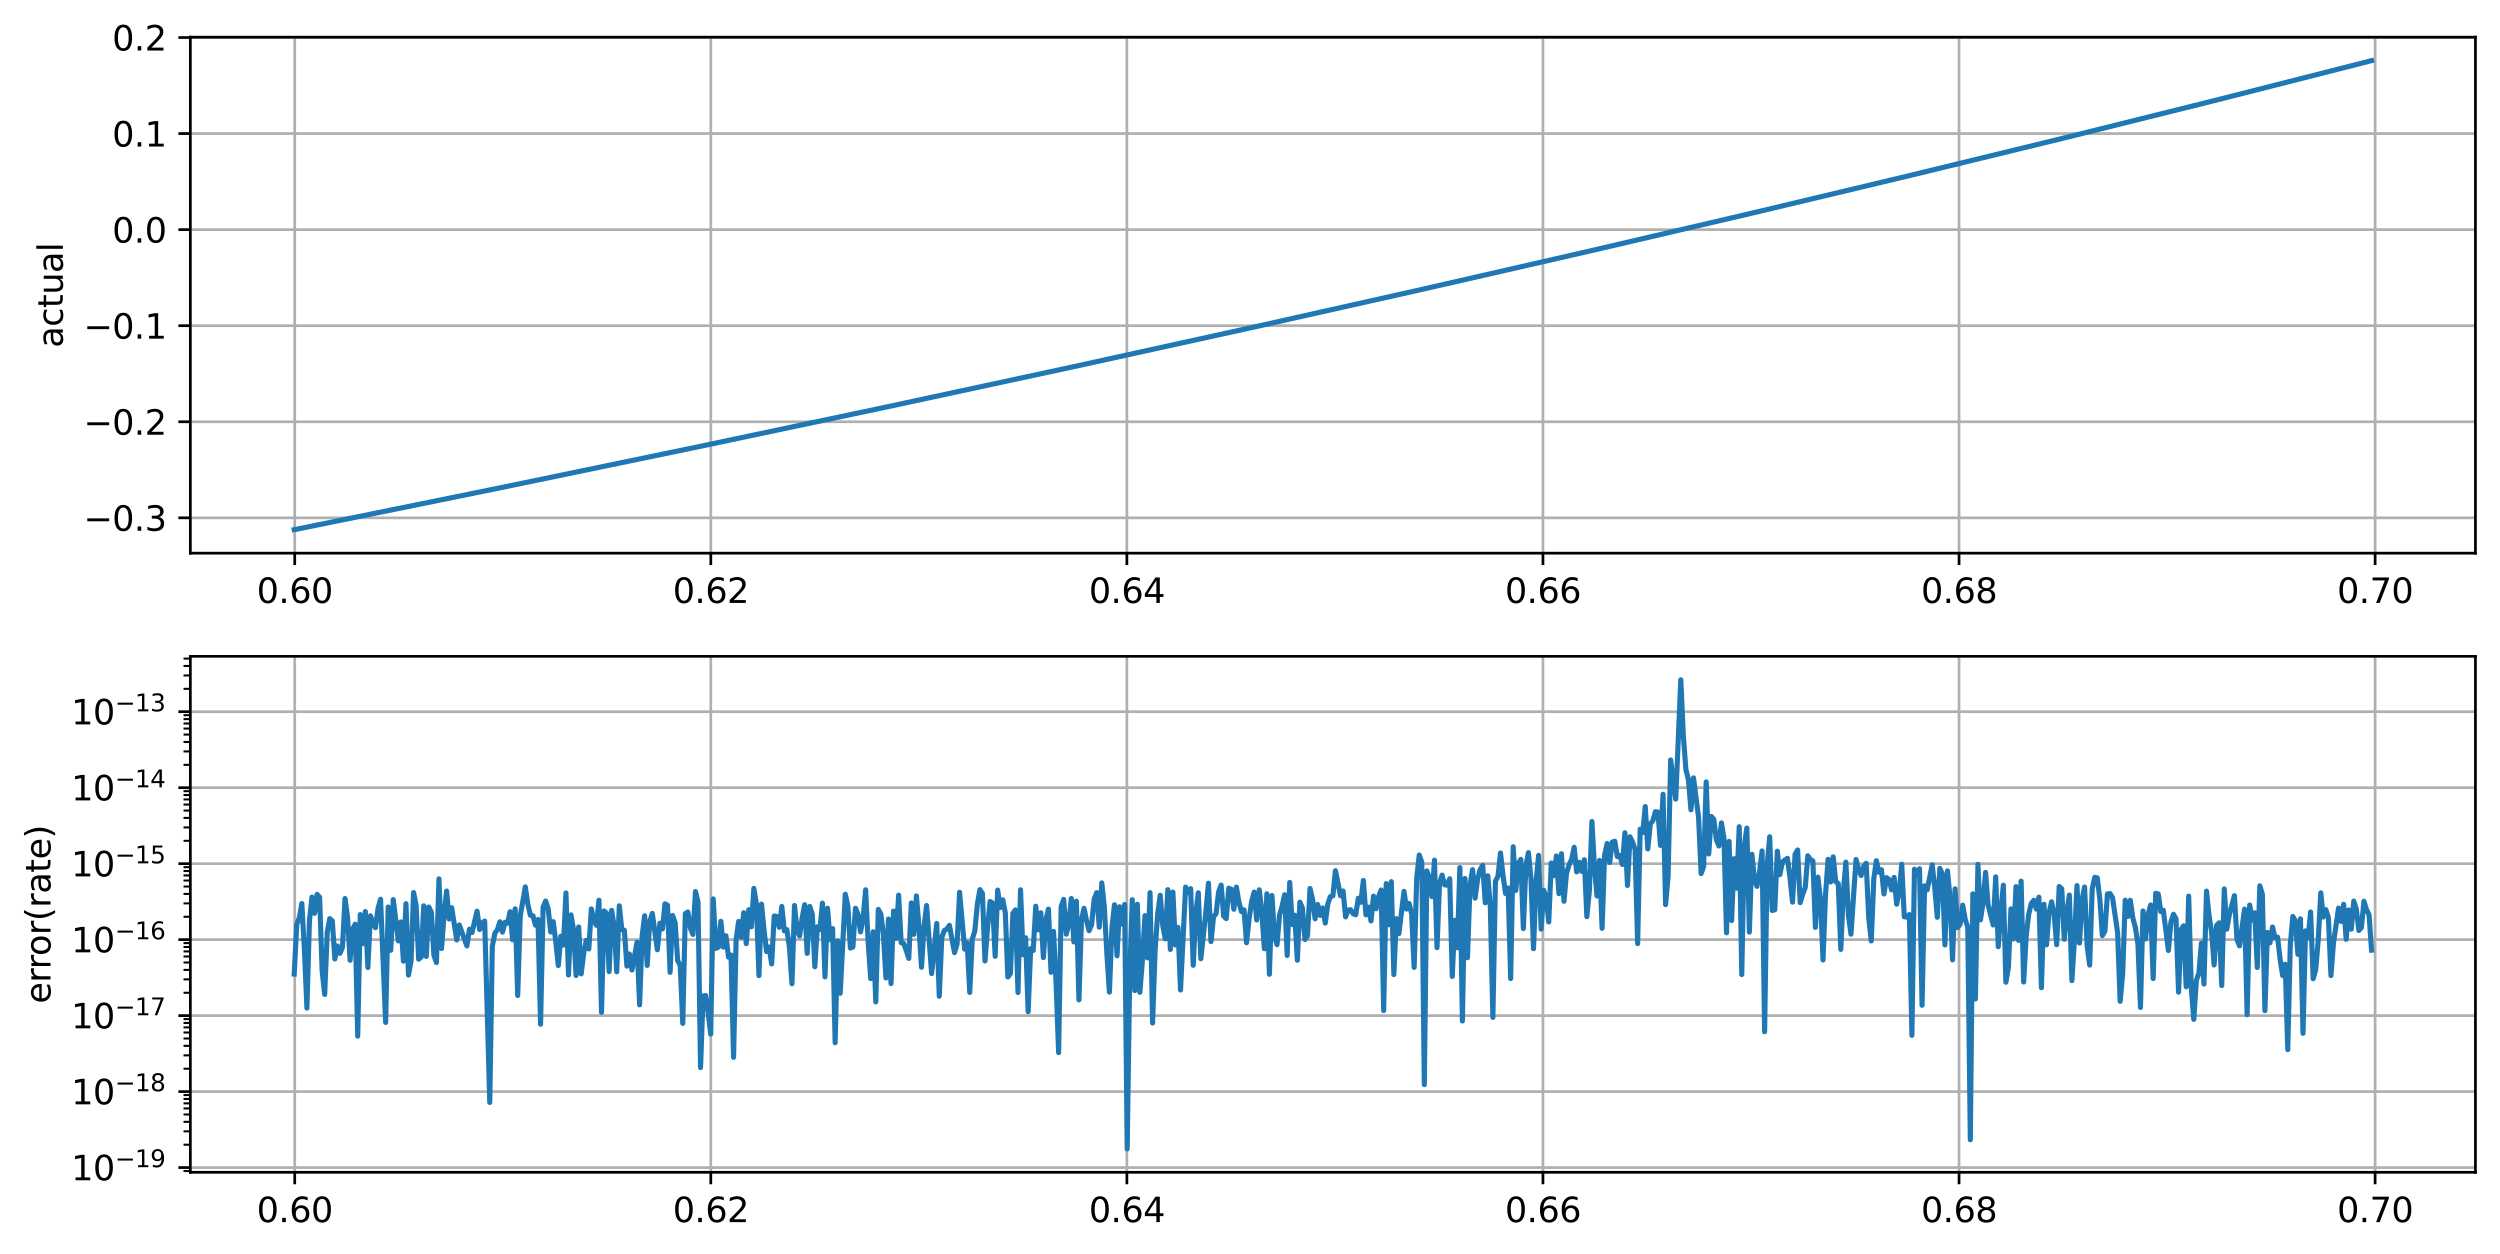 <?xml version="1.0" encoding="utf-8" standalone="no"?>
<!DOCTYPE svg PUBLIC "-//W3C//DTD SVG 1.1//EN"
  "http://www.w3.org/Graphics/SVG/1.1/DTD/svg11.dtd">
<svg xmlns:xlink="http://www.w3.org/1999/xlink" width="732.578pt" height="367.405pt" viewBox="0 0 732.578 367.405" xmlns="http://www.w3.org/2000/svg" version="1.1">
 <defs>
  <style type="text/css">*{stroke-linejoin: round; stroke-linecap: butt}</style>
 </defs>
 <g id="figure_1">
  <g id="patch_1">
   <path d="M 0 367.405 
L 732.578 367.405 
L 732.578 0 
L 0 0 
z
" style="fill: #ffffff"/>
  </g>
  <g id="axes_1">
   <g id="patch_2">
    <path d="M 55.778 162.087 
L 725.378 162.087 
L 725.378 10.887 
L 55.778 10.887 
z
" style="fill: #ffffff"/>
   </g>
   <g id="matplotlib.axis_1">
    <g id="xtick_1">
     <g id="line2d_1">
      <path d="M 86.363 162.087 
L 86.363 10.887 
" clip-path="url(#p7f3c46e4bb)" style="fill: none; stroke: #b0b0b0; stroke-width: 0.8; stroke-linecap: square"/>
     </g>
     <g id="line2d_2">
      <defs>
       <path id="m555f16bbe3" d="M 0 0 
L 0 3.5 
" style="stroke: #000000; stroke-width: 0.8"/>
      </defs>
      <g>
       <use xlink:href="#m555f16bbe3" x="86.363" y="162.087" style="stroke: #000000; stroke-width: 0.8"/>
      </g>
     </g>
     <g id="text_1">
      <!-- 0.60 -->
      <g transform="translate(75.231 176.686) scale(0.1 -0.1)">
       <defs>
        <path id="DejaVuSans-30" d="M 2034 4250 
Q 1547 4250 1301 3770 
Q 1056 3291 1056 2328 
Q 1056 1369 1301 889 
Q 1547 409 2034 409 
Q 2525 409 2770 889 
Q 3016 1369 3016 2328 
Q 3016 3291 2770 3770 
Q 2525 4250 2034 4250 
z
M 2034 4750 
Q 2819 4750 3233 4129 
Q 3647 3509 3647 2328 
Q 3647 1150 3233 529 
Q 2819 -91 2034 -91 
Q 1250 -91 836 529 
Q 422 1150 422 2328 
Q 422 3509 836 4129 
Q 1250 4750 2034 4750 
z
" transform="scale(0.016)"/>
        <path id="DejaVuSans-2e" d="M 684 794 
L 1344 794 
L 1344 0 
L 684 0 
L 684 794 
z
" transform="scale(0.016)"/>
        <path id="DejaVuSans-36" d="M 2113 2584 
Q 1688 2584 1439 2293 
Q 1191 2003 1191 1497 
Q 1191 994 1439 701 
Q 1688 409 2113 409 
Q 2538 409 2786 701 
Q 3034 994 3034 1497 
Q 3034 2003 2786 2293 
Q 2538 2584 2113 2584 
z
M 3366 4563 
L 3366 3988 
Q 3128 4100 2886 4159 
Q 2644 4219 2406 4219 
Q 1781 4219 1451 3797 
Q 1122 3375 1075 2522 
Q 1259 2794 1537 2939 
Q 1816 3084 2150 3084 
Q 2853 3084 3261 2657 
Q 3669 2231 3669 1497 
Q 3669 778 3244 343 
Q 2819 -91 2113 -91 
Q 1303 -91 875 529 
Q 447 1150 447 2328 
Q 447 3434 972 4092 
Q 1497 4750 2381 4750 
Q 2619 4750 2861 4703 
Q 3103 4656 3366 4563 
z
" transform="scale(0.016)"/>
       </defs>
       <use xlink:href="#DejaVuSans-30"/>
       <use xlink:href="#DejaVuSans-2e" x="63.623"/>
       <use xlink:href="#DejaVuSans-36" x="95.41"/>
       <use xlink:href="#DejaVuSans-30" x="159.033"/>
      </g>
     </g>
    </g>
    <g id="xtick_2">
     <g id="line2d_3">
      <path d="M 208.287 162.087 
L 208.287 10.887 
" clip-path="url(#p7f3c46e4bb)" style="fill: none; stroke: #b0b0b0; stroke-width: 0.8; stroke-linecap: square"/>
     </g>
     <g id="line2d_4">
      <g>
       <use xlink:href="#m555f16bbe3" x="208.287" y="162.087" style="stroke: #000000; stroke-width: 0.8"/>
      </g>
     </g>
     <g id="text_2">
      <!-- 0.62 -->
      <g transform="translate(197.155 176.686) scale(0.1 -0.1)">
       <defs>
        <path id="DejaVuSans-32" d="M 1228 531 
L 3431 531 
L 3431 0 
L 469 0 
L 469 531 
Q 828 903 1448 1529 
Q 2069 2156 2228 2338 
Q 2531 2678 2651 2914 
Q 2772 3150 2772 3378 
Q 2772 3750 2511 3984 
Q 2250 4219 1831 4219 
Q 1534 4219 1204 4116 
Q 875 4013 500 3803 
L 500 4441 
Q 881 4594 1212 4672 
Q 1544 4750 1819 4750 
Q 2544 4750 2975 4387 
Q 3406 4025 3406 3419 
Q 3406 3131 3298 2873 
Q 3191 2616 2906 2266 
Q 2828 2175 2409 1742 
Q 1991 1309 1228 531 
z
" transform="scale(0.016)"/>
       </defs>
       <use xlink:href="#DejaVuSans-30"/>
       <use xlink:href="#DejaVuSans-2e" x="63.623"/>
       <use xlink:href="#DejaVuSans-36" x="95.41"/>
       <use xlink:href="#DejaVuSans-32" x="159.033"/>
      </g>
     </g>
    </g>
    <g id="xtick_3">
     <g id="line2d_5">
      <path d="M 330.211 162.087 
L 330.211 10.887 
" clip-path="url(#p7f3c46e4bb)" style="fill: none; stroke: #b0b0b0; stroke-width: 0.8; stroke-linecap: square"/>
     </g>
     <g id="line2d_6">
      <g>
       <use xlink:href="#m555f16bbe3" x="330.211" y="162.087" style="stroke: #000000; stroke-width: 0.8"/>
      </g>
     </g>
     <g id="text_3">
      <!-- 0.64 -->
      <g transform="translate(319.079 176.686) scale(0.1 -0.1)">
       <defs>
        <path id="DejaVuSans-34" d="M 2419 4116 
L 825 1625 
L 2419 1625 
L 2419 4116 
z
M 2253 4666 
L 3047 4666 
L 3047 1625 
L 3713 1625 
L 3713 1100 
L 3047 1100 
L 3047 0 
L 2419 0 
L 2419 1100 
L 313 1100 
L 313 1709 
L 2253 4666 
z
" transform="scale(0.016)"/>
       </defs>
       <use xlink:href="#DejaVuSans-30"/>
       <use xlink:href="#DejaVuSans-2e" x="63.623"/>
       <use xlink:href="#DejaVuSans-36" x="95.41"/>
       <use xlink:href="#DejaVuSans-34" x="159.033"/>
      </g>
     </g>
    </g>
    <g id="xtick_4">
     <g id="line2d_7">
      <path d="M 452.135 162.087 
L 452.135 10.887 
" clip-path="url(#p7f3c46e4bb)" style="fill: none; stroke: #b0b0b0; stroke-width: 0.8; stroke-linecap: square"/>
     </g>
     <g id="line2d_8">
      <g>
       <use xlink:href="#m555f16bbe3" x="452.135" y="162.087" style="stroke: #000000; stroke-width: 0.8"/>
      </g>
     </g>
     <g id="text_4">
      <!-- 0.66 -->
      <g transform="translate(441.003 176.686) scale(0.1 -0.1)">
       <use xlink:href="#DejaVuSans-30"/>
       <use xlink:href="#DejaVuSans-2e" x="63.623"/>
       <use xlink:href="#DejaVuSans-36" x="95.41"/>
       <use xlink:href="#DejaVuSans-36" x="159.033"/>
      </g>
     </g>
    </g>
    <g id="xtick_5">
     <g id="line2d_9">
      <path d="M 574.06 162.087 
L 574.06 10.887 
" clip-path="url(#p7f3c46e4bb)" style="fill: none; stroke: #b0b0b0; stroke-width: 0.8; stroke-linecap: square"/>
     </g>
     <g id="line2d_10">
      <g>
       <use xlink:href="#m555f16bbe3" x="574.06" y="162.087" style="stroke: #000000; stroke-width: 0.8"/>
      </g>
     </g>
     <g id="text_5">
      <!-- 0.68 -->
      <g transform="translate(562.927 176.686) scale(0.1 -0.1)">
       <defs>
        <path id="DejaVuSans-38" d="M 2034 2216 
Q 1584 2216 1326 1975 
Q 1069 1734 1069 1313 
Q 1069 891 1326 650 
Q 1584 409 2034 409 
Q 2484 409 2743 651 
Q 3003 894 3003 1313 
Q 3003 1734 2745 1975 
Q 2488 2216 2034 2216 
z
M 1403 2484 
Q 997 2584 770 2862 
Q 544 3141 544 3541 
Q 544 4100 942 4425 
Q 1341 4750 2034 4750 
Q 2731 4750 3128 4425 
Q 3525 4100 3525 3541 
Q 3525 3141 3298 2862 
Q 3072 2584 2669 2484 
Q 3125 2378 3379 2068 
Q 3634 1759 3634 1313 
Q 3634 634 3220 271 
Q 2806 -91 2034 -91 
Q 1263 -91 848 271 
Q 434 634 434 1313 
Q 434 1759 690 2068 
Q 947 2378 1403 2484 
z
M 1172 3481 
Q 1172 3119 1398 2916 
Q 1625 2713 2034 2713 
Q 2441 2713 2670 2916 
Q 2900 3119 2900 3481 
Q 2900 3844 2670 4047 
Q 2441 4250 2034 4250 
Q 1625 4250 1398 4047 
Q 1172 3844 1172 3481 
z
" transform="scale(0.016)"/>
       </defs>
       <use xlink:href="#DejaVuSans-30"/>
       <use xlink:href="#DejaVuSans-2e" x="63.623"/>
       <use xlink:href="#DejaVuSans-36" x="95.41"/>
       <use xlink:href="#DejaVuSans-38" x="159.033"/>
      </g>
     </g>
    </g>
    <g id="xtick_6">
     <g id="line2d_11">
      <path d="M 695.984 162.087 
L 695.984 10.887 
" clip-path="url(#p7f3c46e4bb)" style="fill: none; stroke: #b0b0b0; stroke-width: 0.8; stroke-linecap: square"/>
     </g>
     <g id="line2d_12">
      <g>
       <use xlink:href="#m555f16bbe3" x="695.984" y="162.087" style="stroke: #000000; stroke-width: 0.8"/>
      </g>
     </g>
     <g id="text_6">
      <!-- 0.70 -->
      <g transform="translate(684.851 176.686) scale(0.1 -0.1)">
       <defs>
        <path id="DejaVuSans-37" d="M 525 4666 
L 3525 4666 
L 3525 4397 
L 1831 0 
L 1172 0 
L 2766 4134 
L 525 4134 
L 525 4666 
z
" transform="scale(0.016)"/>
       </defs>
       <use xlink:href="#DejaVuSans-30"/>
       <use xlink:href="#DejaVuSans-2e" x="63.623"/>
       <use xlink:href="#DejaVuSans-37" x="95.41"/>
       <use xlink:href="#DejaVuSans-30" x="159.033"/>
      </g>
     </g>
    </g>
   </g>
   <g id="matplotlib.axis_2">
    <g id="ytick_1">
     <g id="line2d_13">
      <path d="M 55.778 151.737 
L 725.378 151.737 
" clip-path="url(#p7f3c46e4bb)" style="fill: none; stroke: #b0b0b0; stroke-width: 0.8; stroke-linecap: square"/>
     </g>
     <g id="line2d_14">
      <defs>
       <path id="m3cace3b0d7" d="M 0 0 
L -3.5 0 
" style="stroke: #000000; stroke-width: 0.8"/>
      </defs>
      <g>
       <use xlink:href="#m3cace3b0d7" x="55.778" y="151.737" style="stroke: #000000; stroke-width: 0.8"/>
      </g>
     </g>
     <g id="text_7">
      <!-- −0.3 -->
      <g transform="translate(24.495 155.536) scale(0.1 -0.1)">
       <defs>
        <path id="DejaVuSans-2212" d="M 678 2272 
L 4684 2272 
L 4684 1741 
L 678 1741 
L 678 2272 
z
" transform="scale(0.016)"/>
        <path id="DejaVuSans-33" d="M 2597 2516 
Q 3050 2419 3304 2112 
Q 3559 1806 3559 1356 
Q 3559 666 3084 287 
Q 2609 -91 1734 -91 
Q 1441 -91 1130 -33 
Q 819 25 488 141 
L 488 750 
Q 750 597 1062 519 
Q 1375 441 1716 441 
Q 2309 441 2620 675 
Q 2931 909 2931 1356 
Q 2931 1769 2642 2001 
Q 2353 2234 1838 2234 
L 1294 2234 
L 1294 2753 
L 1863 2753 
Q 2328 2753 2575 2939 
Q 2822 3125 2822 3475 
Q 2822 3834 2567 4026 
Q 2313 4219 1838 4219 
Q 1578 4219 1281 4162 
Q 984 4106 628 3988 
L 628 4550 
Q 988 4650 1302 4700 
Q 1616 4750 1894 4750 
Q 2613 4750 3031 4423 
Q 3450 4097 3450 3541 
Q 3450 3153 3228 2886 
Q 3006 2619 2597 2516 
z
" transform="scale(0.016)"/>
       </defs>
       <use xlink:href="#DejaVuSans-2212"/>
       <use xlink:href="#DejaVuSans-30" x="83.789"/>
       <use xlink:href="#DejaVuSans-2e" x="147.412"/>
       <use xlink:href="#DejaVuSans-33" x="179.199"/>
      </g>
     </g>
    </g>
    <g id="ytick_2">
     <g id="line2d_15">
      <path d="M 55.778 123.589 
L 725.378 123.589 
" clip-path="url(#p7f3c46e4bb)" style="fill: none; stroke: #b0b0b0; stroke-width: 0.8; stroke-linecap: square"/>
     </g>
     <g id="line2d_16">
      <g>
       <use xlink:href="#m3cace3b0d7" x="55.778" y="123.589" style="stroke: #000000; stroke-width: 0.8"/>
      </g>
     </g>
     <g id="text_8">
      <!-- −0.2 -->
      <g transform="translate(24.495 127.388) scale(0.1 -0.1)">
       <use xlink:href="#DejaVuSans-2212"/>
       <use xlink:href="#DejaVuSans-30" x="83.789"/>
       <use xlink:href="#DejaVuSans-2e" x="147.412"/>
       <use xlink:href="#DejaVuSans-32" x="179.199"/>
      </g>
     </g>
    </g>
    <g id="ytick_3">
     <g id="line2d_17">
      <path d="M 55.778 95.442 
L 725.378 95.442 
" clip-path="url(#p7f3c46e4bb)" style="fill: none; stroke: #b0b0b0; stroke-width: 0.8; stroke-linecap: square"/>
     </g>
     <g id="line2d_18">
      <g>
       <use xlink:href="#m3cace3b0d7" x="55.778" y="95.442" style="stroke: #000000; stroke-width: 0.8"/>
      </g>
     </g>
     <g id="text_9">
      <!-- −0.1 -->
      <g transform="translate(24.495 99.241) scale(0.1 -0.1)">
       <defs>
        <path id="DejaVuSans-31" d="M 794 531 
L 1825 531 
L 1825 4091 
L 703 3866 
L 703 4441 
L 1819 4666 
L 2450 4666 
L 2450 531 
L 3481 531 
L 3481 0 
L 794 0 
L 794 531 
z
" transform="scale(0.016)"/>
       </defs>
       <use xlink:href="#DejaVuSans-2212"/>
       <use xlink:href="#DejaVuSans-30" x="83.789"/>
       <use xlink:href="#DejaVuSans-2e" x="147.412"/>
       <use xlink:href="#DejaVuSans-31" x="179.199"/>
      </g>
     </g>
    </g>
    <g id="ytick_4">
     <g id="line2d_19">
      <path d="M 55.778 67.294 
L 725.378 67.294 
" clip-path="url(#p7f3c46e4bb)" style="fill: none; stroke: #b0b0b0; stroke-width: 0.8; stroke-linecap: square"/>
     </g>
     <g id="line2d_20">
      <g>
       <use xlink:href="#m3cace3b0d7" x="55.778" y="67.294" style="stroke: #000000; stroke-width: 0.8"/>
      </g>
     </g>
     <g id="text_10">
      <!-- 0.0 -->
      <g transform="translate(32.875 71.093) scale(0.1 -0.1)">
       <use xlink:href="#DejaVuSans-30"/>
       <use xlink:href="#DejaVuSans-2e" x="63.623"/>
       <use xlink:href="#DejaVuSans-30" x="95.41"/>
      </g>
     </g>
    </g>
    <g id="ytick_5">
     <g id="line2d_21">
      <path d="M 55.778 39.147 
L 725.378 39.147 
" clip-path="url(#p7f3c46e4bb)" style="fill: none; stroke: #b0b0b0; stroke-width: 0.8; stroke-linecap: square"/>
     </g>
     <g id="line2d_22">
      <g>
       <use xlink:href="#m3cace3b0d7" x="55.778" y="39.147" style="stroke: #000000; stroke-width: 0.8"/>
      </g>
     </g>
     <g id="text_11">
      <!-- 0.1 -->
      <g transform="translate(32.875 42.946) scale(0.1 -0.1)">
       <use xlink:href="#DejaVuSans-30"/>
       <use xlink:href="#DejaVuSans-2e" x="63.623"/>
       <use xlink:href="#DejaVuSans-31" x="95.41"/>
      </g>
     </g>
    </g>
    <g id="ytick_6">
     <g id="line2d_23">
      <path d="M 55.778 10.999 
L 725.378 10.999 
" clip-path="url(#p7f3c46e4bb)" style="fill: none; stroke: #b0b0b0; stroke-width: 0.8; stroke-linecap: square"/>
     </g>
     <g id="line2d_24">
      <g>
       <use xlink:href="#m3cace3b0d7" x="55.778" y="10.999" style="stroke: #000000; stroke-width: 0.8"/>
      </g>
     </g>
     <g id="text_12">
      <!-- 0.2 -->
      <g transform="translate(32.875 14.798) scale(0.1 -0.1)">
       <use xlink:href="#DejaVuSans-30"/>
       <use xlink:href="#DejaVuSans-2e" x="63.623"/>
       <use xlink:href="#DejaVuSans-32" x="95.41"/>
      </g>
     </g>
    </g>
    <g id="text_13">
     <!-- actual -->
     <g transform="translate(18.416 101.883) rotate(-90) scale(0.1 -0.1)">
      <defs>
       <path id="DejaVuSans-61" d="M 2194 1759 
Q 1497 1759 1228 1600 
Q 959 1441 959 1056 
Q 959 750 1161 570 
Q 1363 391 1709 391 
Q 2188 391 2477 730 
Q 2766 1069 2766 1631 
L 2766 1759 
L 2194 1759 
z
M 3341 1997 
L 3341 0 
L 2766 0 
L 2766 531 
Q 2569 213 2275 61 
Q 1981 -91 1556 -91 
Q 1019 -91 701 211 
Q 384 513 384 1019 
Q 384 1609 779 1909 
Q 1175 2209 1959 2209 
L 2766 2209 
L 2766 2266 
Q 2766 2663 2505 2880 
Q 2244 3097 1772 3097 
Q 1472 3097 1187 3025 
Q 903 2953 641 2809 
L 641 3341 
Q 956 3463 1253 3523 
Q 1550 3584 1831 3584 
Q 2591 3584 2966 3190 
Q 3341 2797 3341 1997 
z
" transform="scale(0.016)"/>
       <path id="DejaVuSans-63" d="M 3122 3366 
L 3122 2828 
Q 2878 2963 2633 3030 
Q 2388 3097 2138 3097 
Q 1578 3097 1268 2742 
Q 959 2388 959 1747 
Q 959 1106 1268 751 
Q 1578 397 2138 397 
Q 2388 397 2633 464 
Q 2878 531 3122 666 
L 3122 134 
Q 2881 22 2623 -34 
Q 2366 -91 2075 -91 
Q 1284 -91 818 406 
Q 353 903 353 1747 
Q 353 2603 823 3093 
Q 1294 3584 2113 3584 
Q 2378 3584 2631 3529 
Q 2884 3475 3122 3366 
z
" transform="scale(0.016)"/>
       <path id="DejaVuSans-74" d="M 1172 4494 
L 1172 3500 
L 2356 3500 
L 2356 3053 
L 1172 3053 
L 1172 1153 
Q 1172 725 1289 603 
Q 1406 481 1766 481 
L 2356 481 
L 2356 0 
L 1766 0 
Q 1100 0 847 248 
Q 594 497 594 1153 
L 594 3053 
L 172 3053 
L 172 3500 
L 594 3500 
L 594 4494 
L 1172 4494 
z
" transform="scale(0.016)"/>
       <path id="DejaVuSans-75" d="M 544 1381 
L 544 3500 
L 1119 3500 
L 1119 1403 
Q 1119 906 1312 657 
Q 1506 409 1894 409 
Q 2359 409 2629 706 
Q 2900 1003 2900 1516 
L 2900 3500 
L 3475 3500 
L 3475 0 
L 2900 0 
L 2900 538 
Q 2691 219 2414 64 
Q 2138 -91 1772 -91 
Q 1169 -91 856 284 
Q 544 659 544 1381 
z
M 1991 3584 
L 1991 3584 
z
" transform="scale(0.016)"/>
       <path id="DejaVuSans-6c" d="M 603 4863 
L 1178 4863 
L 1178 0 
L 603 0 
L 603 4863 
z
" transform="scale(0.016)"/>
      </defs>
      <use xlink:href="#DejaVuSans-61"/>
      <use xlink:href="#DejaVuSans-63" x="61.279"/>
      <use xlink:href="#DejaVuSans-74" x="116.26"/>
      <use xlink:href="#DejaVuSans-75" x="155.469"/>
      <use xlink:href="#DejaVuSans-61" x="218.848"/>
      <use xlink:href="#DejaVuSans-6c" x="280.127"/>
     </g>
    </g>
   </g>
   <g id="line2d_25">
    <path d="M 86.214 155.214 
L 146.492 142.957 
L 204.537 130.928 
L 260.349 119.136 
L 314.673 107.433 
L 366.765 95.987 
L 417.368 84.642 
L 466.483 73.406 
L 514.11 62.284 
L 560.248 51.284 
L 604.898 40.413 
L 648.804 29.494 
L 691.221 18.717 
L 694.942 17.76 
L 694.942 17.76 
" clip-path="url(#p7f3c46e4bb)" style="fill: none; stroke: #1f77b4; stroke-width: 1.5; stroke-linecap: square"/>
   </g>
   <g id="patch_3">
    <path d="M 55.778 162.087 
L 55.778 10.887 
" style="fill: none; stroke: #000000; stroke-width: 0.8; stroke-linejoin: miter; stroke-linecap: square"/>
   </g>
   <g id="patch_4">
    <path d="M 725.378 162.087 
L 725.378 10.887 
" style="fill: none; stroke: #000000; stroke-width: 0.8; stroke-linejoin: miter; stroke-linecap: square"/>
   </g>
   <g id="patch_5">
    <path d="M 55.778 162.087 
L 725.378 162.087 
" style="fill: none; stroke: #000000; stroke-width: 0.8; stroke-linejoin: miter; stroke-linecap: square"/>
   </g>
   <g id="patch_6">
    <path d="M 55.778 10.887 
L 725.378 10.887 
" style="fill: none; stroke: #000000; stroke-width: 0.8; stroke-linejoin: miter; stroke-linecap: square"/>
   </g>
  </g>
  <g id="axes_2">
   <g id="patch_7">
    <path d="M 55.778 343.527 
L 725.378 343.527 
L 725.378 192.327 
L 55.778 192.327 
z
" style="fill: #ffffff"/>
   </g>
   <g id="matplotlib.axis_3">
    <g id="xtick_7">
     <g id="line2d_26">
      <path d="M 86.363 343.527 
L 86.363 192.327 
" clip-path="url(#p04091e9d9e)" style="fill: none; stroke: #b0b0b0; stroke-width: 0.8; stroke-linecap: square"/>
     </g>
     <g id="line2d_27">
      <g>
       <use xlink:href="#m555f16bbe3" x="86.363" y="343.527" style="stroke: #000000; stroke-width: 0.8"/>
      </g>
     </g>
     <g id="text_14">
      <!-- 0.60 -->
      <g transform="translate(75.231 358.126) scale(0.1 -0.1)">
       <use xlink:href="#DejaVuSans-30"/>
       <use xlink:href="#DejaVuSans-2e" x="63.623"/>
       <use xlink:href="#DejaVuSans-36" x="95.41"/>
       <use xlink:href="#DejaVuSans-30" x="159.033"/>
      </g>
     </g>
    </g>
    <g id="xtick_8">
     <g id="line2d_28">
      <path d="M 208.287 343.527 
L 208.287 192.327 
" clip-path="url(#p04091e9d9e)" style="fill: none; stroke: #b0b0b0; stroke-width: 0.8; stroke-linecap: square"/>
     </g>
     <g id="line2d_29">
      <g>
       <use xlink:href="#m555f16bbe3" x="208.287" y="343.527" style="stroke: #000000; stroke-width: 0.8"/>
      </g>
     </g>
     <g id="text_15">
      <!-- 0.62 -->
      <g transform="translate(197.155 358.126) scale(0.1 -0.1)">
       <use xlink:href="#DejaVuSans-30"/>
       <use xlink:href="#DejaVuSans-2e" x="63.623"/>
       <use xlink:href="#DejaVuSans-36" x="95.41"/>
       <use xlink:href="#DejaVuSans-32" x="159.033"/>
      </g>
     </g>
    </g>
    <g id="xtick_9">
     <g id="line2d_30">
      <path d="M 330.211 343.527 
L 330.211 192.327 
" clip-path="url(#p04091e9d9e)" style="fill: none; stroke: #b0b0b0; stroke-width: 0.8; stroke-linecap: square"/>
     </g>
     <g id="line2d_31">
      <g>
       <use xlink:href="#m555f16bbe3" x="330.211" y="343.527" style="stroke: #000000; stroke-width: 0.8"/>
      </g>
     </g>
     <g id="text_16">
      <!-- 0.64 -->
      <g transform="translate(319.079 358.126) scale(0.1 -0.1)">
       <use xlink:href="#DejaVuSans-30"/>
       <use xlink:href="#DejaVuSans-2e" x="63.623"/>
       <use xlink:href="#DejaVuSans-36" x="95.41"/>
       <use xlink:href="#DejaVuSans-34" x="159.033"/>
      </g>
     </g>
    </g>
    <g id="xtick_10">
     <g id="line2d_32">
      <path d="M 452.135 343.527 
L 452.135 192.327 
" clip-path="url(#p04091e9d9e)" style="fill: none; stroke: #b0b0b0; stroke-width: 0.8; stroke-linecap: square"/>
     </g>
     <g id="line2d_33">
      <g>
       <use xlink:href="#m555f16bbe3" x="452.135" y="343.527" style="stroke: #000000; stroke-width: 0.8"/>
      </g>
     </g>
     <g id="text_17">
      <!-- 0.66 -->
      <g transform="translate(441.003 358.126) scale(0.1 -0.1)">
       <use xlink:href="#DejaVuSans-30"/>
       <use xlink:href="#DejaVuSans-2e" x="63.623"/>
       <use xlink:href="#DejaVuSans-36" x="95.41"/>
       <use xlink:href="#DejaVuSans-36" x="159.033"/>
      </g>
     </g>
    </g>
    <g id="xtick_11">
     <g id="line2d_34">
      <path d="M 574.06 343.527 
L 574.06 192.327 
" clip-path="url(#p04091e9d9e)" style="fill: none; stroke: #b0b0b0; stroke-width: 0.8; stroke-linecap: square"/>
     </g>
     <g id="line2d_35">
      <g>
       <use xlink:href="#m555f16bbe3" x="574.06" y="343.527" style="stroke: #000000; stroke-width: 0.8"/>
      </g>
     </g>
     <g id="text_18">
      <!-- 0.68 -->
      <g transform="translate(562.927 358.126) scale(0.1 -0.1)">
       <use xlink:href="#DejaVuSans-30"/>
       <use xlink:href="#DejaVuSans-2e" x="63.623"/>
       <use xlink:href="#DejaVuSans-36" x="95.41"/>
       <use xlink:href="#DejaVuSans-38" x="159.033"/>
      </g>
     </g>
    </g>
    <g id="xtick_12">
     <g id="line2d_36">
      <path d="M 695.984 343.527 
L 695.984 192.327 
" clip-path="url(#p04091e9d9e)" style="fill: none; stroke: #b0b0b0; stroke-width: 0.8; stroke-linecap: square"/>
     </g>
     <g id="line2d_37">
      <g>
       <use xlink:href="#m555f16bbe3" x="695.984" y="343.527" style="stroke: #000000; stroke-width: 0.8"/>
      </g>
     </g>
     <g id="text_19">
      <!-- 0.70 -->
      <g transform="translate(684.851 358.126) scale(0.1 -0.1)">
       <use xlink:href="#DejaVuSans-30"/>
       <use xlink:href="#DejaVuSans-2e" x="63.623"/>
       <use xlink:href="#DejaVuSans-37" x="95.41"/>
       <use xlink:href="#DejaVuSans-30" x="159.033"/>
      </g>
     </g>
    </g>
   </g>
   <g id="matplotlib.axis_4">
    <g id="ytick_7">
     <g id="line2d_38">
      <path d="M 55.778 342.136 
L 725.378 342.136 
" clip-path="url(#p04091e9d9e)" style="fill: none; stroke: #b0b0b0; stroke-width: 0.8; stroke-linecap: square"/>
     </g>
     <g id="line2d_39">
      <g>
       <use xlink:href="#m3cace3b0d7" x="55.778" y="342.136" style="stroke: #000000; stroke-width: 0.8"/>
      </g>
     </g>
     <g id="text_20">
      <!-- $\mathdefault{10^{-19}}$ -->
      <g transform="translate(20.878 345.935) scale(0.1 -0.1)">
       <defs>
        <path id="DejaVuSans-39" d="M 703 97 
L 703 672 
Q 941 559 1184 500 
Q 1428 441 1663 441 
Q 2288 441 2617 861 
Q 2947 1281 2994 2138 
Q 2813 1869 2534 1725 
Q 2256 1581 1919 1581 
Q 1219 1581 811 2004 
Q 403 2428 403 3163 
Q 403 3881 828 4315 
Q 1253 4750 1959 4750 
Q 2769 4750 3195 4129 
Q 3622 3509 3622 2328 
Q 3622 1225 3098 567 
Q 2575 -91 1691 -91 
Q 1453 -91 1209 -44 
Q 966 3 703 97 
z
M 1959 2075 
Q 2384 2075 2632 2365 
Q 2881 2656 2881 3163 
Q 2881 3666 2632 3958 
Q 2384 4250 1959 4250 
Q 1534 4250 1286 3958 
Q 1038 3666 1038 3163 
Q 1038 2656 1286 2365 
Q 1534 2075 1959 2075 
z
" transform="scale(0.016)"/>
       </defs>
       <use xlink:href="#DejaVuSans-31" transform="translate(0 0.766)"/>
       <use xlink:href="#DejaVuSans-30" transform="translate(63.623 0.766)"/>
       <use xlink:href="#DejaVuSans-2212" transform="translate(128.203 39.047) scale(0.7)"/>
       <use xlink:href="#DejaVuSans-31" transform="translate(186.855 39.047) scale(0.7)"/>
       <use xlink:href="#DejaVuSans-39" transform="translate(231.392 39.047) scale(0.7)"/>
      </g>
     </g>
    </g>
    <g id="ytick_8">
     <g id="line2d_40">
      <path d="M 55.778 319.872 
L 725.378 319.872 
" clip-path="url(#p04091e9d9e)" style="fill: none; stroke: #b0b0b0; stroke-width: 0.8; stroke-linecap: square"/>
     </g>
     <g id="line2d_41">
      <g>
       <use xlink:href="#m3cace3b0d7" x="55.778" y="319.872" style="stroke: #000000; stroke-width: 0.8"/>
      </g>
     </g>
     <g id="text_21">
      <!-- $\mathdefault{10^{-18}}$ -->
      <g transform="translate(20.878 323.671) scale(0.1 -0.1)">
       <use xlink:href="#DejaVuSans-31" transform="translate(0 0.766)"/>
       <use xlink:href="#DejaVuSans-30" transform="translate(63.623 0.766)"/>
       <use xlink:href="#DejaVuSans-2212" transform="translate(128.203 39.047) scale(0.7)"/>
       <use xlink:href="#DejaVuSans-31" transform="translate(186.855 39.047) scale(0.7)"/>
       <use xlink:href="#DejaVuSans-38" transform="translate(231.392 39.047) scale(0.7)"/>
      </g>
     </g>
    </g>
    <g id="ytick_9">
     <g id="line2d_42">
      <path d="M 55.778 297.609 
L 725.378 297.609 
" clip-path="url(#p04091e9d9e)" style="fill: none; stroke: #b0b0b0; stroke-width: 0.8; stroke-linecap: square"/>
     </g>
     <g id="line2d_43">
      <g>
       <use xlink:href="#m3cace3b0d7" x="55.778" y="297.609" style="stroke: #000000; stroke-width: 0.8"/>
      </g>
     </g>
     <g id="text_22">
      <!-- $\mathdefault{10^{-17}}$ -->
      <g transform="translate(20.878 301.408) scale(0.1 -0.1)">
       <use xlink:href="#DejaVuSans-31" transform="translate(0 0.684)"/>
       <use xlink:href="#DejaVuSans-30" transform="translate(63.623 0.684)"/>
       <use xlink:href="#DejaVuSans-2212" transform="translate(128.203 38.966) scale(0.7)"/>
       <use xlink:href="#DejaVuSans-31" transform="translate(186.855 38.966) scale(0.7)"/>
       <use xlink:href="#DejaVuSans-37" transform="translate(231.392 38.966) scale(0.7)"/>
      </g>
     </g>
    </g>
    <g id="ytick_10">
     <g id="line2d_44">
      <path d="M 55.778 275.345 
L 725.378 275.345 
" clip-path="url(#p04091e9d9e)" style="fill: none; stroke: #b0b0b0; stroke-width: 0.8; stroke-linecap: square"/>
     </g>
     <g id="line2d_45">
      <g>
       <use xlink:href="#m3cace3b0d7" x="55.778" y="275.345" style="stroke: #000000; stroke-width: 0.8"/>
      </g>
     </g>
     <g id="text_23">
      <!-- $\mathdefault{10^{-16}}$ -->
      <g transform="translate(20.878 279.144) scale(0.1 -0.1)">
       <use xlink:href="#DejaVuSans-31" transform="translate(0 0.766)"/>
       <use xlink:href="#DejaVuSans-30" transform="translate(63.623 0.766)"/>
       <use xlink:href="#DejaVuSans-2212" transform="translate(128.203 39.047) scale(0.7)"/>
       <use xlink:href="#DejaVuSans-31" transform="translate(186.855 39.047) scale(0.7)"/>
       <use xlink:href="#DejaVuSans-36" transform="translate(231.392 39.047) scale(0.7)"/>
      </g>
     </g>
    </g>
    <g id="ytick_11">
     <g id="line2d_46">
      <path d="M 55.778 253.081 
L 725.378 253.081 
" clip-path="url(#p04091e9d9e)" style="fill: none; stroke: #b0b0b0; stroke-width: 0.8; stroke-linecap: square"/>
     </g>
     <g id="line2d_47">
      <g>
       <use xlink:href="#m3cace3b0d7" x="55.778" y="253.081" style="stroke: #000000; stroke-width: 0.8"/>
      </g>
     </g>
     <g id="text_24">
      <!-- $\mathdefault{10^{-15}}$ -->
      <g transform="translate(20.878 256.881) scale(0.1 -0.1)">
       <defs>
        <path id="DejaVuSans-35" d="M 691 4666 
L 3169 4666 
L 3169 4134 
L 1269 4134 
L 1269 2991 
Q 1406 3038 1543 3061 
Q 1681 3084 1819 3084 
Q 2600 3084 3056 2656 
Q 3513 2228 3513 1497 
Q 3513 744 3044 326 
Q 2575 -91 1722 -91 
Q 1428 -91 1123 -41 
Q 819 9 494 109 
L 494 744 
Q 775 591 1075 516 
Q 1375 441 1709 441 
Q 2250 441 2565 725 
Q 2881 1009 2881 1497 
Q 2881 1984 2565 2268 
Q 2250 2553 1709 2553 
Q 1456 2553 1204 2497 
Q 953 2441 691 2322 
L 691 4666 
z
" transform="scale(0.016)"/>
       </defs>
       <use xlink:href="#DejaVuSans-31" transform="translate(0 0.684)"/>
       <use xlink:href="#DejaVuSans-30" transform="translate(63.623 0.684)"/>
       <use xlink:href="#DejaVuSans-2212" transform="translate(128.203 38.966) scale(0.7)"/>
       <use xlink:href="#DejaVuSans-31" transform="translate(186.855 38.966) scale(0.7)"/>
       <use xlink:href="#DejaVuSans-35" transform="translate(231.392 38.966) scale(0.7)"/>
      </g>
     </g>
    </g>
    <g id="ytick_12">
     <g id="line2d_48">
      <path d="M 55.778 230.818 
L 725.378 230.818 
" clip-path="url(#p04091e9d9e)" style="fill: none; stroke: #b0b0b0; stroke-width: 0.8; stroke-linecap: square"/>
     </g>
     <g id="line2d_49">
      <g>
       <use xlink:href="#m3cace3b0d7" x="55.778" y="230.818" style="stroke: #000000; stroke-width: 0.8"/>
      </g>
     </g>
     <g id="text_25">
      <!-- $\mathdefault{10^{-14}}$ -->
      <g transform="translate(20.878 234.617) scale(0.1 -0.1)">
       <use xlink:href="#DejaVuSans-31" transform="translate(0 0.684)"/>
       <use xlink:href="#DejaVuSans-30" transform="translate(63.623 0.684)"/>
       <use xlink:href="#DejaVuSans-2212" transform="translate(128.203 38.966) scale(0.7)"/>
       <use xlink:href="#DejaVuSans-31" transform="translate(186.855 38.966) scale(0.7)"/>
       <use xlink:href="#DejaVuSans-34" transform="translate(231.392 38.966) scale(0.7)"/>
      </g>
     </g>
    </g>
    <g id="ytick_13">
     <g id="line2d_50">
      <path d="M 55.778 208.554 
L 725.378 208.554 
" clip-path="url(#p04091e9d9e)" style="fill: none; stroke: #b0b0b0; stroke-width: 0.8; stroke-linecap: square"/>
     </g>
     <g id="line2d_51">
      <g>
       <use xlink:href="#m3cace3b0d7" x="55.778" y="208.554" style="stroke: #000000; stroke-width: 0.8"/>
      </g>
     </g>
     <g id="text_26">
      <!-- $\mathdefault{10^{-13}}$ -->
      <g transform="translate(20.878 212.353) scale(0.1 -0.1)">
       <use xlink:href="#DejaVuSans-31" transform="translate(0 0.766)"/>
       <use xlink:href="#DejaVuSans-30" transform="translate(63.623 0.766)"/>
       <use xlink:href="#DejaVuSans-2212" transform="translate(128.203 39.047) scale(0.7)"/>
       <use xlink:href="#DejaVuSans-31" transform="translate(186.855 39.047) scale(0.7)"/>
       <use xlink:href="#DejaVuSans-33" transform="translate(231.392 39.047) scale(0.7)"/>
      </g>
     </g>
    </g>
    <g id="ytick_14">
     <g id="line2d_52">
      <defs>
       <path id="m35196d114b" d="M 0 0 
L -2 0 
" style="stroke: #000000; stroke-width: 0.6"/>
      </defs>
      <g>
       <use xlink:href="#m35196d114b" x="55.778" y="343.154" style="stroke: #000000; stroke-width: 0.6"/>
      </g>
     </g>
    </g>
    <g id="ytick_15">
     <g id="line2d_53">
      <g>
       <use xlink:href="#m35196d114b" x="55.778" y="335.434" style="stroke: #000000; stroke-width: 0.6"/>
      </g>
     </g>
    </g>
    <g id="ytick_16">
     <g id="line2d_54">
      <g>
       <use xlink:href="#m35196d114b" x="55.778" y="331.513" style="stroke: #000000; stroke-width: 0.6"/>
      </g>
     </g>
    </g>
    <g id="ytick_17">
     <g id="line2d_55">
      <g>
       <use xlink:href="#m35196d114b" x="55.778" y="328.732" style="stroke: #000000; stroke-width: 0.6"/>
      </g>
     </g>
    </g>
    <g id="ytick_18">
     <g id="line2d_56">
      <g>
       <use xlink:href="#m35196d114b" x="55.778" y="326.574" style="stroke: #000000; stroke-width: 0.6"/>
      </g>
     </g>
    </g>
    <g id="ytick_19">
     <g id="line2d_57">
      <g>
       <use xlink:href="#m35196d114b" x="55.778" y="324.811" style="stroke: #000000; stroke-width: 0.6"/>
      </g>
     </g>
    </g>
    <g id="ytick_20">
     <g id="line2d_58">
      <g>
       <use xlink:href="#m35196d114b" x="55.778" y="323.321" style="stroke: #000000; stroke-width: 0.6"/>
      </g>
     </g>
    </g>
    <g id="ytick_21">
     <g id="line2d_59">
      <g>
       <use xlink:href="#m35196d114b" x="55.778" y="322.03" style="stroke: #000000; stroke-width: 0.6"/>
      </g>
     </g>
    </g>
    <g id="ytick_22">
     <g id="line2d_60">
      <g>
       <use xlink:href="#m35196d114b" x="55.778" y="320.891" style="stroke: #000000; stroke-width: 0.6"/>
      </g>
     </g>
    </g>
    <g id="ytick_23">
     <g id="line2d_61">
      <g>
       <use xlink:href="#m35196d114b" x="55.778" y="313.17" style="stroke: #000000; stroke-width: 0.6"/>
      </g>
     </g>
    </g>
    <g id="ytick_24">
     <g id="line2d_62">
      <g>
       <use xlink:href="#m35196d114b" x="55.778" y="309.25" style="stroke: #000000; stroke-width: 0.6"/>
      </g>
     </g>
    </g>
    <g id="ytick_25">
     <g id="line2d_63">
      <g>
       <use xlink:href="#m35196d114b" x="55.778" y="306.468" style="stroke: #000000; stroke-width: 0.6"/>
      </g>
     </g>
    </g>
    <g id="ytick_26">
     <g id="line2d_64">
      <g>
       <use xlink:href="#m35196d114b" x="55.778" y="304.311" style="stroke: #000000; stroke-width: 0.6"/>
      </g>
     </g>
    </g>
    <g id="ytick_27">
     <g id="line2d_65">
      <g>
       <use xlink:href="#m35196d114b" x="55.778" y="302.548" style="stroke: #000000; stroke-width: 0.6"/>
      </g>
     </g>
    </g>
    <g id="ytick_28">
     <g id="line2d_66">
      <g>
       <use xlink:href="#m35196d114b" x="55.778" y="301.057" style="stroke: #000000; stroke-width: 0.6"/>
      </g>
     </g>
    </g>
    <g id="ytick_29">
     <g id="line2d_67">
      <g>
       <use xlink:href="#m35196d114b" x="55.778" y="299.766" style="stroke: #000000; stroke-width: 0.6"/>
      </g>
     </g>
    </g>
    <g id="ytick_30">
     <g id="line2d_68">
      <g>
       <use xlink:href="#m35196d114b" x="55.778" y="298.627" style="stroke: #000000; stroke-width: 0.6"/>
      </g>
     </g>
    </g>
    <g id="ytick_31">
     <g id="line2d_69">
      <g>
       <use xlink:href="#m35196d114b" x="55.778" y="290.907" style="stroke: #000000; stroke-width: 0.6"/>
      </g>
     </g>
    </g>
    <g id="ytick_32">
     <g id="line2d_70">
      <g>
       <use xlink:href="#m35196d114b" x="55.778" y="286.986" style="stroke: #000000; stroke-width: 0.6"/>
      </g>
     </g>
    </g>
    <g id="ytick_33">
     <g id="line2d_71">
      <g>
       <use xlink:href="#m35196d114b" x="55.778" y="284.205" style="stroke: #000000; stroke-width: 0.6"/>
      </g>
     </g>
    </g>
    <g id="ytick_34">
     <g id="line2d_72">
      <g>
       <use xlink:href="#m35196d114b" x="55.778" y="282.047" style="stroke: #000000; stroke-width: 0.6"/>
      </g>
     </g>
    </g>
    <g id="ytick_35">
     <g id="line2d_73">
      <g>
       <use xlink:href="#m35196d114b" x="55.778" y="280.284" style="stroke: #000000; stroke-width: 0.6"/>
      </g>
     </g>
    </g>
    <g id="ytick_36">
     <g id="line2d_74">
      <g>
       <use xlink:href="#m35196d114b" x="55.778" y="278.794" style="stroke: #000000; stroke-width: 0.6"/>
      </g>
     </g>
    </g>
    <g id="ytick_37">
     <g id="line2d_75">
      <g>
       <use xlink:href="#m35196d114b" x="55.778" y="277.503" style="stroke: #000000; stroke-width: 0.6"/>
      </g>
     </g>
    </g>
    <g id="ytick_38">
     <g id="line2d_76">
      <g>
       <use xlink:href="#m35196d114b" x="55.778" y="276.364" style="stroke: #000000; stroke-width: 0.6"/>
      </g>
     </g>
    </g>
    <g id="ytick_39">
     <g id="line2d_77">
      <g>
       <use xlink:href="#m35196d114b" x="55.778" y="268.643" style="stroke: #000000; stroke-width: 0.6"/>
      </g>
     </g>
    </g>
    <g id="ytick_40">
     <g id="line2d_78">
      <g>
       <use xlink:href="#m35196d114b" x="55.778" y="264.723" style="stroke: #000000; stroke-width: 0.6"/>
      </g>
     </g>
    </g>
    <g id="ytick_41">
     <g id="line2d_79">
      <g>
       <use xlink:href="#m35196d114b" x="55.778" y="261.941" style="stroke: #000000; stroke-width: 0.6"/>
      </g>
     </g>
    </g>
    <g id="ytick_42">
     <g id="line2d_80">
      <g>
       <use xlink:href="#m35196d114b" x="55.778" y="259.783" style="stroke: #000000; stroke-width: 0.6"/>
      </g>
     </g>
    </g>
    <g id="ytick_43">
     <g id="line2d_81">
      <g>
       <use xlink:href="#m35196d114b" x="55.778" y="258.021" style="stroke: #000000; stroke-width: 0.6"/>
      </g>
     </g>
    </g>
    <g id="ytick_44">
     <g id="line2d_82">
      <g>
       <use xlink:href="#m35196d114b" x="55.778" y="256.53" style="stroke: #000000; stroke-width: 0.6"/>
      </g>
     </g>
    </g>
    <g id="ytick_45">
     <g id="line2d_83">
      <g>
       <use xlink:href="#m35196d114b" x="55.778" y="255.239" style="stroke: #000000; stroke-width: 0.6"/>
      </g>
     </g>
    </g>
    <g id="ytick_46">
     <g id="line2d_84">
      <g>
       <use xlink:href="#m35196d114b" x="55.778" y="254.1" style="stroke: #000000; stroke-width: 0.6"/>
      </g>
     </g>
    </g>
    <g id="ytick_47">
     <g id="line2d_85">
      <g>
       <use xlink:href="#m35196d114b" x="55.778" y="246.379" style="stroke: #000000; stroke-width: 0.6"/>
      </g>
     </g>
    </g>
    <g id="ytick_48">
     <g id="line2d_86">
      <g>
       <use xlink:href="#m35196d114b" x="55.778" y="242.459" style="stroke: #000000; stroke-width: 0.6"/>
      </g>
     </g>
    </g>
    <g id="ytick_49">
     <g id="line2d_87">
      <g>
       <use xlink:href="#m35196d114b" x="55.778" y="239.677" style="stroke: #000000; stroke-width: 0.6"/>
      </g>
     </g>
    </g>
    <g id="ytick_50">
     <g id="line2d_88">
      <g>
       <use xlink:href="#m35196d114b" x="55.778" y="237.52" style="stroke: #000000; stroke-width: 0.6"/>
      </g>
     </g>
    </g>
    <g id="ytick_51">
     <g id="line2d_89">
      <g>
       <use xlink:href="#m35196d114b" x="55.778" y="235.757" style="stroke: #000000; stroke-width: 0.6"/>
      </g>
     </g>
    </g>
    <g id="ytick_52">
     <g id="line2d_90">
      <g>
       <use xlink:href="#m35196d114b" x="55.778" y="234.266" style="stroke: #000000; stroke-width: 0.6"/>
      </g>
     </g>
    </g>
    <g id="ytick_53">
     <g id="line2d_91">
      <g>
       <use xlink:href="#m35196d114b" x="55.778" y="232.975" style="stroke: #000000; stroke-width: 0.6"/>
      </g>
     </g>
    </g>
    <g id="ytick_54">
     <g id="line2d_92">
      <g>
       <use xlink:href="#m35196d114b" x="55.778" y="231.837" style="stroke: #000000; stroke-width: 0.6"/>
      </g>
     </g>
    </g>
    <g id="ytick_55">
     <g id="line2d_93">
      <g>
       <use xlink:href="#m35196d114b" x="55.778" y="224.116" style="stroke: #000000; stroke-width: 0.6"/>
      </g>
     </g>
    </g>
    <g id="ytick_56">
     <g id="line2d_94">
      <g>
       <use xlink:href="#m35196d114b" x="55.778" y="220.195" style="stroke: #000000; stroke-width: 0.6"/>
      </g>
     </g>
    </g>
    <g id="ytick_57">
     <g id="line2d_95">
      <g>
       <use xlink:href="#m35196d114b" x="55.778" y="217.414" style="stroke: #000000; stroke-width: 0.6"/>
      </g>
     </g>
    </g>
    <g id="ytick_58">
     <g id="line2d_96">
      <g>
       <use xlink:href="#m35196d114b" x="55.778" y="215.256" style="stroke: #000000; stroke-width: 0.6"/>
      </g>
     </g>
    </g>
    <g id="ytick_59">
     <g id="line2d_97">
      <g>
       <use xlink:href="#m35196d114b" x="55.778" y="213.493" style="stroke: #000000; stroke-width: 0.6"/>
      </g>
     </g>
    </g>
    <g id="ytick_60">
     <g id="line2d_98">
      <g>
       <use xlink:href="#m35196d114b" x="55.778" y="212.003" style="stroke: #000000; stroke-width: 0.6"/>
      </g>
     </g>
    </g>
    <g id="ytick_61">
     <g id="line2d_99">
      <g>
       <use xlink:href="#m35196d114b" x="55.778" y="210.712" style="stroke: #000000; stroke-width: 0.6"/>
      </g>
     </g>
    </g>
    <g id="ytick_62">
     <g id="line2d_100">
      <g>
       <use xlink:href="#m35196d114b" x="55.778" y="209.573" style="stroke: #000000; stroke-width: 0.6"/>
      </g>
     </g>
    </g>
    <g id="ytick_63">
     <g id="line2d_101">
      <g>
       <use xlink:href="#m35196d114b" x="55.778" y="201.852" style="stroke: #000000; stroke-width: 0.6"/>
      </g>
     </g>
    </g>
    <g id="ytick_64">
     <g id="line2d_102">
      <g>
       <use xlink:href="#m35196d114b" x="55.778" y="197.932" style="stroke: #000000; stroke-width: 0.6"/>
      </g>
     </g>
    </g>
    <g id="ytick_65">
     <g id="line2d_103">
      <g>
       <use xlink:href="#m35196d114b" x="55.778" y="195.15" style="stroke: #000000; stroke-width: 0.6"/>
      </g>
     </g>
    </g>
    <g id="ytick_66">
     <g id="line2d_104">
      <g>
       <use xlink:href="#m35196d114b" x="55.778" y="192.993" style="stroke: #000000; stroke-width: 0.6"/>
      </g>
     </g>
    </g>
    <g id="text_27">
     <!-- error(rate) -->
     <g transform="translate(14.798 294.087) rotate(-90) scale(0.1 -0.1)">
      <defs>
       <path id="DejaVuSans-65" d="M 3597 1894 
L 3597 1613 
L 953 1613 
Q 991 1019 1311 708 
Q 1631 397 2203 397 
Q 2534 397 2845 478 
Q 3156 559 3463 722 
L 3463 178 
Q 3153 47 2828 -22 
Q 2503 -91 2169 -91 
Q 1331 -91 842 396 
Q 353 884 353 1716 
Q 353 2575 817 3079 
Q 1281 3584 2069 3584 
Q 2775 3584 3186 3129 
Q 3597 2675 3597 1894 
z
M 3022 2063 
Q 3016 2534 2758 2815 
Q 2500 3097 2075 3097 
Q 1594 3097 1305 2825 
Q 1016 2553 972 2059 
L 3022 2063 
z
" transform="scale(0.016)"/>
       <path id="DejaVuSans-72" d="M 2631 2963 
Q 2534 3019 2420 3045 
Q 2306 3072 2169 3072 
Q 1681 3072 1420 2755 
Q 1159 2438 1159 1844 
L 1159 0 
L 581 0 
L 581 3500 
L 1159 3500 
L 1159 2956 
Q 1341 3275 1631 3429 
Q 1922 3584 2338 3584 
Q 2397 3584 2469 3576 
Q 2541 3569 2628 3553 
L 2631 2963 
z
" transform="scale(0.016)"/>
       <path id="DejaVuSans-6f" d="M 1959 3097 
Q 1497 3097 1228 2736 
Q 959 2375 959 1747 
Q 959 1119 1226 758 
Q 1494 397 1959 397 
Q 2419 397 2687 759 
Q 2956 1122 2956 1747 
Q 2956 2369 2687 2733 
Q 2419 3097 1959 3097 
z
M 1959 3584 
Q 2709 3584 3137 3096 
Q 3566 2609 3566 1747 
Q 3566 888 3137 398 
Q 2709 -91 1959 -91 
Q 1206 -91 779 398 
Q 353 888 353 1747 
Q 353 2609 779 3096 
Q 1206 3584 1959 3584 
z
" transform="scale(0.016)"/>
       <path id="DejaVuSans-28" d="M 1984 4856 
Q 1566 4138 1362 3434 
Q 1159 2731 1159 2009 
Q 1159 1288 1364 580 
Q 1569 -128 1984 -844 
L 1484 -844 
Q 1016 -109 783 600 
Q 550 1309 550 2009 
Q 550 2706 781 3412 
Q 1013 4119 1484 4856 
L 1984 4856 
z
" transform="scale(0.016)"/>
       <path id="DejaVuSans-29" d="M 513 4856 
L 1013 4856 
Q 1481 4119 1714 3412 
Q 1947 2706 1947 2009 
Q 1947 1309 1714 600 
Q 1481 -109 1013 -844 
L 513 -844 
Q 928 -128 1133 580 
Q 1338 1288 1338 2009 
Q 1338 2731 1133 3434 
Q 928 4138 513 4856 
z
" transform="scale(0.016)"/>
      </defs>
      <use xlink:href="#DejaVuSans-65"/>
      <use xlink:href="#DejaVuSans-72" x="61.523"/>
      <use xlink:href="#DejaVuSans-72" x="100.887"/>
      <use xlink:href="#DejaVuSans-6f" x="139.75"/>
      <use xlink:href="#DejaVuSans-72" x="200.932"/>
      <use xlink:href="#DejaVuSans-28" x="242.045"/>
      <use xlink:href="#DejaVuSans-72" x="281.059"/>
      <use xlink:href="#DejaVuSans-61" x="322.172"/>
      <use xlink:href="#DejaVuSans-74" x="383.451"/>
      <use xlink:href="#DejaVuSans-65" x="422.66"/>
      <use xlink:href="#DejaVuSans-29" x="484.184"/>
     </g>
    </g>
   </g>
   <g id="line2d_105">
    <path d="M 86.214 285.42 
L 86.959 270.842 
L 87.703 268.949 
L 88.447 264.764 
L 89.191 278.139 
L 89.935 295.396 
L 90.679 269.783 
L 91.424 262.869 
L 92.168 267.623 
L 92.912 262.089 
L 93.656 262.89 
L 94.4 284.57 
L 95.144 291.406 
L 95.889 273.176 
L 96.633 269.176 
L 97.377 269.857 
L 98.121 281.009 
L 98.865 277.186 
L 99.609 279.363 
L 100.354 277.577 
L 101.098 263.298 
L 101.842 268.804 
L 102.586 281.392 
L 103.33 272.31 
L 104.074 270.824 
L 104.819 303.613 
L 105.563 267.999 
L 106.307 276.528 
L 107.051 267.119 
L 107.795 283.514 
L 108.539 268.372 
L 109.284 270.362 
L 110.028 271.837 
L 110.772 266.182 
L 111.516 263.51 
L 113.004 299.6 
L 113.749 265.796 
L 114.493 278.472 
L 115.237 263.605 
L 116.725 275.721 
L 117.469 270.151 
L 118.214 281.65 
L 118.958 264.817 
L 119.702 285.727 
L 120.446 281.587 
L 121.19 261.548 
L 121.934 265.326 
L 122.679 281.076 
L 123.423 280.455 
L 124.167 265.441 
L 124.911 280.272 
L 125.655 265.786 
L 126.399 267.331 
L 127.144 279.921 
L 127.888 282.064 
L 128.632 257.532 
L 129.376 277.951 
L 130.12 268.14 
L 130.864 261.109 
L 131.609 269.302 
L 132.353 265.986 
L 133.841 275.433 
L 134.585 271.037 
L 136.818 277.19 
L 137.562 272.289 
L 138.306 273.271 
L 139.794 267.01 
L 140.539 272.383 
L 141.283 270.418 
L 142.027 269.91 
L 143.515 323.04 
L 144.259 277.336 
L 145.004 273.476 
L 145.748 272.436 
L 146.492 270.107 
L 147.236 273.141 
L 147.98 270.251 
L 148.724 270.525 
L 149.469 267.165 
L 150.213 275.371 
L 150.957 266.316 
L 151.701 291.711 
L 152.445 268.382 
L 153.934 259.886 
L 154.678 265.031 
L 155.422 268.209 
L 156.166 268.324 
L 156.91 271.114 
L 157.654 269.44 
L 158.399 300.138 
L 159.143 265.842 
L 159.887 264.031 
L 160.631 266.358 
L 161.375 273.092 
L 162.119 270.064 
L 162.864 276.032 
L 163.608 282.921 
L 164.352 274.342 
L 165.096 276.937 
L 165.84 261.666 
L 166.584 285.71 
L 167.329 268.096 
L 168.073 272.534 
L 168.817 285.843 
L 169.561 271.628 
L 170.305 285.379 
L 171.049 279.247 
L 171.794 275.575 
L 172.538 278.071 
L 173.282 266.345 
L 174.026 269.702 
L 174.77 271.152 
L 175.514 263.783 
L 176.258 296.656 
L 177.003 266.936 
L 177.747 267.586 
L 178.491 284.71 
L 179.235 266.782 
L 179.979 271.551 
L 180.723 284.763 
L 181.468 265.427 
L 182.212 272.429 
L 182.956 272.591 
L 183.7 283.101 
L 184.444 279.579 
L 185.188 284.249 
L 186.677 276.09 
L 187.421 294.452 
L 188.165 274.275 
L 188.909 268.338 
L 189.653 282.9 
L 190.398 270.014 
L 191.142 267.653 
L 192.63 278.305 
L 193.374 270.52 
L 194.118 272.21 
L 194.863 264.849 
L 195.607 265.26 
L 196.351 284.929 
L 197.095 268.257 
L 197.839 270.393 
L 198.583 281.507 
L 199.328 282.913 
L 200.072 299.89 
L 200.816 267.734 
L 201.56 267.249 
L 202.304 271.987 
L 203.048 273.822 
L 203.793 261.258 
L 204.537 264.257 
L 205.281 312.83 
L 206.025 291.837 
L 206.769 291.728 
L 207.513 296.858 
L 208.258 303.014 
L 209.002 263.404 
L 209.746 277.908 
L 210.49 277.548 
L 211.234 269.98 
L 211.978 277.509 
L 212.723 274.202 
L 213.467 280.471 
L 214.211 279.849 
L 214.955 309.823 
L 215.699 275.391 
L 216.443 270.014 
L 217.188 274.611 
L 217.932 267.447 
L 218.676 276.516 
L 219.42 266.562 
L 220.164 271.59 
L 220.908 260.333 
L 221.653 264.934 
L 222.397 285.89 
L 223.141 264.932 
L 223.885 272.51 
L 224.629 278.839 
L 225.373 277.497 
L 226.118 282.46 
L 226.862 268.405 
L 227.606 268.517 
L 228.35 271.729 
L 229.094 265.624 
L 229.838 272.782 
L 230.583 272.413 
L 231.327 277.595 
L 232.071 288.276 
L 232.815 265.339 
L 233.559 272.596 
L 234.303 274.265 
L 235.048 269.009 
L 235.792 265.112 
L 236.536 279.363 
L 237.28 265.628 
L 238.024 267.875 
L 238.768 283.274 
L 239.513 271.577 
L 240.257 272.361 
L 241.001 264.65 
L 241.745 286.256 
L 242.489 266.135 
L 243.233 275.358 
L 243.978 272.113 
L 244.722 305.554 
L 245.466 275.7 
L 246.21 291.049 
L 247.698 262.05 
L 248.443 265.451 
L 249.187 277.803 
L 249.931 277.488 
L 250.675 266.142 
L 251.419 267.879 
L 252.163 273.074 
L 252.908 269.202 
L 253.652 260.737 
L 254.396 276.078 
L 255.14 286.754 
L 255.884 273.043 
L 256.628 293.589 
L 257.373 266.484 
L 258.117 267.86 
L 258.861 273.673 
L 259.605 286.571 
L 260.349 269.293 
L 261.093 288.222 
L 261.838 266.981 
L 262.582 274.958 
L 263.326 262.302 
L 264.07 276.239 
L 264.814 276.475 
L 265.558 278.49 
L 266.303 280.849 
L 267.047 264.586 
L 267.791 273.791 
L 268.535 262.532 
L 269.279 271.411 
L 270.023 283.431 
L 270.767 271.655 
L 271.512 265.354 
L 273 285.281 
L 274.488 270.594 
L 275.232 291.927 
L 275.977 274.721 
L 276.721 272.659 
L 277.465 272.266 
L 278.209 271.16 
L 279.697 279.158 
L 280.442 276.733 
L 281.186 261.46 
L 282.674 278.135 
L 283.418 276.261 
L 284.162 290.816 
L 284.907 275.154 
L 285.651 272.848 
L 286.395 264.945 
L 287.139 260.691 
L 287.883 261.781 
L 288.627 281.588 
L 289.372 272.049 
L 290.116 264.169 
L 290.86 264.625 
L 291.604 280.224 
L 292.348 260.828 
L 293.092 265.939 
L 293.837 263.671 
L 294.581 267.41 
L 295.325 286.269 
L 296.069 285.312 
L 296.813 267.642 
L 297.557 266.619 
L 298.302 290.843 
L 299.046 260.735 
L 299.79 279.766 
L 300.534 274.803 
L 301.278 296.447 
L 302.022 277.968 
L 302.767 278.521 
L 303.511 265.549 
L 304.255 272.471 
L 304.999 267.481 
L 305.743 280.602 
L 306.487 269.576 
L 307.232 266.389 
L 307.976 284.92 
L 308.72 272.921 
L 309.464 288.055 
L 310.208 308.43 
L 310.952 265.712 
L 311.697 263.562 
L 312.441 273.75 
L 313.185 270.707 
L 313.929 263.286 
L 314.673 276.011 
L 315.417 264.067 
L 316.162 292.995 
L 316.906 269.641 
L 317.65 266.152 
L 318.394 269.77 
L 319.138 272.712 
L 319.882 270.954 
L 320.627 263.45 
L 321.371 261.578 
L 322.115 271.697 
L 322.859 258.716 
L 323.603 265.817 
L 324.347 279.426 
L 325.092 290.722 
L 325.836 271.789 
L 326.58 265.122 
L 327.324 280.067 
L 328.068 265.701 
L 328.812 270.807 
L 329.557 265.048 
L 330.301 336.654 
L 331.045 285.603 
L 331.789 263.647 
L 332.533 290.271 
L 333.277 264.975 
L 334.022 290.785 
L 334.766 281.33 
L 335.51 268.313 
L 336.254 280.687 
L 336.998 261.57 
L 337.742 299.781 
L 338.487 278.483 
L 339.231 267.85 
L 339.975 262.352 
L 340.719 271.217 
L 341.463 275.128 
L 342.207 260.704 
L 342.952 278.211 
L 343.696 261.399 
L 344.44 276.931 
L 345.184 271.755 
L 345.928 290.099 
L 347.417 259.947 
L 348.161 261.589 
L 348.905 260.423 
L 349.649 282.851 
L 350.393 267.702 
L 351.137 261.627 
L 351.882 280.93 
L 353.37 267.07 
L 354.114 258.796 
L 354.858 275.916 
L 355.602 268.693 
L 356.347 267.698 
L 357.091 261.366 
L 357.835 259.353 
L 358.579 268.471 
L 359.323 269.179 
L 360.067 260.272 
L 360.812 260.584 
L 361.556 266.436 
L 362.3 259.96 
L 363.044 264.389 
L 363.788 267.124 
L 364.532 266.597 
L 365.277 276.253 
L 366.021 269.269 
L 366.765 264.169 
L 367.509 261.409 
L 368.253 269.587 
L 368.997 260.75 
L 369.741 266.977 
L 370.486 278.009 
L 371.23 261.92 
L 371.974 285.488 
L 372.718 262.408 
L 373.462 274.307 
L 374.206 276.828 
L 374.951 268.077 
L 375.695 265.558 
L 376.439 262.189 
L 377.183 279.977 
L 377.927 258.581 
L 378.671 270.931 
L 379.416 268.182 
L 380.16 281.372 
L 380.904 264.346 
L 381.648 266.061 
L 382.392 275.312 
L 383.136 274.215 
L 383.881 260.351 
L 384.625 263.594 
L 385.369 269.237 
L 386.113 265.042 
L 386.857 268.238 
L 387.601 266.052 
L 388.346 270.492 
L 389.09 264.889 
L 389.834 262.735 
L 390.578 262.511 
L 391.322 255.14 
L 392.811 262.474 
L 393.555 261.088 
L 394.299 268.681 
L 395.043 266.655 
L 395.787 266.581 
L 396.531 267.757 
L 397.276 268.052 
L 398.02 263.212 
L 398.764 264.392 
L 399.508 258.003 
L 400.252 268.06 
L 400.996 265.804 
L 401.741 269.864 
L 402.485 262.599 
L 403.229 266.301 
L 403.973 262.731 
L 404.717 260.798 
L 405.461 296.111 
L 406.206 258.924 
L 406.95 270.976 
L 407.694 258.354 
L 408.438 285.573 
L 409.182 269.204 
L 409.926 273.575 
L 411.415 261.19 
L 412.159 266.379 
L 412.903 264.732 
L 413.647 267.733 
L 414.391 283.484 
L 415.136 257.38 
L 415.88 250.546 
L 416.624 252.645 
L 417.368 317.817 
L 418.112 255.211 
L 418.856 257.35 
L 419.601 262.741 
L 420.345 252.056 
L 421.089 277.687 
L 421.833 258.717 
L 422.577 256.435 
L 423.321 259.284 
L 424.066 259.37 
L 424.81 257.507 
L 425.554 286.12 
L 426.298 269.671 
L 427.042 277.73 
L 427.786 254.239 
L 428.531 299.176 
L 429.275 257.422 
L 430.019 280.625 
L 430.763 259.328 
L 431.507 254.838 
L 432.251 263.186 
L 432.996 257.526 
L 433.74 254.762 
L 434.484 253.581 
L 435.228 264.547 
L 435.972 256.645 
L 436.716 265.884 
L 437.461 298.132 
L 438.205 258.252 
L 438.949 256.781 
L 439.693 249.964 
L 440.437 256.564 
L 441.181 261.824 
L 441.926 260.2 
L 442.67 286.742 
L 443.414 248.126 
L 444.158 260.944 
L 444.902 252.953 
L 445.646 251.818 
L 446.391 272.099 
L 447.135 253.702 
L 447.879 249.847 
L 448.623 257.602 
L 449.367 278.002 
L 450.111 258.33 
L 450.856 250.65 
L 451.6 272.256 
L 452.344 260.863 
L 453.088 262.96 
L 453.832 270.16 
L 454.576 252.895 
L 455.321 256.604 
L 456.065 250.827 
L 456.809 261.868 
L 457.553 250.17 
L 458.297 264.094 
L 459.041 255.867 
L 459.786 253.406 
L 460.53 251.842 
L 461.274 248.289 
L 462.018 255.505 
L 462.762 252.681 
L 463.506 255.35 
L 464.25 251.93 
L 464.995 268.603 
L 465.739 260.956 
L 466.483 240.742 
L 467.227 254.149 
L 467.971 262.555 
L 468.715 252.125 
L 469.46 272.02 
L 470.204 250.486 
L 470.948 247.152 
L 471.692 252.744 
L 472.436 246.783 
L 473.18 246.497 
L 473.925 250.982 
L 474.669 250.664 
L 475.413 253.322 
L 476.157 244.024 
L 476.901 259.462 
L 477.645 245.2 
L 478.39 246.785 
L 479.134 248.837 
L 479.878 276.505 
L 480.622 242.973 
L 481.366 243.987 
L 482.11 236.353 
L 482.855 248.748 
L 483.599 241.413 
L 484.343 240.488 
L 485.087 237.849 
L 485.831 237.966 
L 486.575 247.73 
L 487.32 232.755 
L 488.064 265.08 
L 488.808 256.76 
L 489.552 222.692 
L 491.04 234.156 
L 492.529 199.2 
L 493.273 215.604 
L 494.017 225.487 
L 494.761 228.486 
L 495.505 237.292 
L 496.25 227.941 
L 497.738 239.567 
L 498.482 255.986 
L 499.226 253.915 
L 499.97 229.127 
L 500.715 250.235 
L 501.459 239.24 
L 502.203 240.091 
L 502.947 246.093 
L 503.691 247.89 
L 504.435 241.126 
L 505.18 245.678 
L 505.924 273.343 
L 506.668 246.551 
L 507.412 269.74 
L 508.156 251.613 
L 508.9 260.283 
L 509.645 242.256 
L 510.389 285.568 
L 511.133 247.852 
L 511.877 242.653 
L 512.621 273.145 
L 513.365 250.33 
L 514.11 257.814 
L 514.854 259.727 
L 515.598 255.464 
L 516.342 249.345 
L 517.086 302.339 
L 517.83 253.391 
L 518.575 245.199 
L 519.319 266.817 
L 520.063 266.602 
L 520.807 249.424 
L 521.551 256.287 
L 522.295 252.623 
L 523.04 251.986 
L 523.784 251.522 
L 524.528 257.289 
L 525.272 264.356 
L 526.016 250.295 
L 526.76 249.068 
L 527.505 264.501 
L 528.249 262.056 
L 528.993 260.047 
L 529.737 250.776 
L 530.481 251.865 
L 531.225 252.28 
L 531.97 271.752 
L 532.714 257.027 
L 533.458 263.592 
L 534.202 281.297 
L 534.946 262 
L 535.69 251.793 
L 536.435 258.445 
L 537.179 251.078 
L 537.923 258.324 
L 538.667 258.921 
L 539.411 278.205 
L 540.155 261.293 
L 540.9 252.635 
L 541.644 268.191 
L 542.388 273.75 
L 543.876 251.862 
L 544.62 254.671 
L 545.365 256.546 
L 546.109 253.927 
L 546.853 252.974 
L 547.597 268.954 
L 548.341 275.719 
L 549.085 257.477 
L 549.83 252.223 
L 550.574 255.597 
L 551.318 254.856 
L 552.062 261.96 
L 552.806 257.178 
L 553.55 257.721 
L 554.295 260.762 
L 555.039 257.106 
L 555.783 264.958 
L 556.527 261.35 
L 557.271 253.242 
L 558.015 268.64 
L 558.759 268.741 
L 559.504 268.001 
L 560.248 303.371 
L 560.992 254.719 
L 561.736 256.536 
L 562.48 254.576 
L 563.224 294.579 
L 563.969 259.557 
L 564.713 260.761 
L 566.201 253.426 
L 566.945 260.169 
L 567.689 268.795 
L 568.434 254.463 
L 569.178 256.095 
L 569.922 276.894 
L 570.666 255.187 
L 571.41 262.89 
L 572.154 281.278 
L 572.899 260.452 
L 573.643 271.813 
L 574.387 270.834 
L 575.131 265.243 
L 575.875 269.417 
L 576.619 271.698 
L 577.364 333.973 
L 578.108 261.94 
L 578.852 292.727 
L 579.596 253.274 
L 580.34 269.532 
L 581.084 264.6 
L 581.829 255.643 
L 582.573 265.195 
L 584.061 271.05 
L 584.805 256.961 
L 585.549 277.412 
L 586.294 267.415 
L 587.038 259.386 
L 587.782 287.828 
L 588.526 283.506 
L 589.27 266.342 
L 590.014 275.133 
L 590.759 259.812 
L 591.503 275.562 
L 592.247 258.201 
L 592.991 287.76 
L 593.735 274.364 
L 594.479 267.845 
L 595.224 264.782 
L 595.968 263.798 
L 596.712 266.393 
L 597.456 262.905 
L 598.2 289.434 
L 598.944 264.986 
L 599.689 276.857 
L 600.433 267.411 
L 601.177 264.255 
L 601.921 267.821 
L 602.665 276.821 
L 603.409 259.769 
L 604.154 260.449 
L 604.898 275.229 
L 605.642 267.522 
L 606.386 262.277 
L 607.13 287.351 
L 607.874 275.55 
L 608.619 259.514 
L 609.363 276.344 
L 610.107 263.666 
L 610.851 259.913 
L 611.595 277.185 
L 612.339 282.807 
L 613.084 260.458 
L 613.828 257.097 
L 614.572 257.239 
L 615.316 263.48 
L 616.06 274.155 
L 616.804 272.867 
L 617.549 261.951 
L 618.293 261.838 
L 619.037 263.031 
L 620.525 273.269 
L 621.269 293.421 
L 622.014 285.245 
L 622.758 263.791 
L 623.502 268.573 
L 624.246 263.811 
L 624.99 269.009 
L 625.734 271.793 
L 626.479 276.636 
L 627.223 295.215 
L 627.967 266.946 
L 628.711 275.133 
L 629.455 267.96 
L 630.199 265.188 
L 630.944 286.732 
L 631.688 261.767 
L 632.432 261.964 
L 633.176 267.133 
L 633.92 266.736 
L 635.409 278.528 
L 636.153 270.158 
L 636.897 267.904 
L 637.641 269.231 
L 638.385 290.727 
L 639.129 272.361 
L 639.874 271.294 
L 640.618 289.159 
L 641.362 262.601 
L 642.106 289.45 
L 642.85 298.704 
L 643.594 287.307 
L 644.339 285.166 
L 645.083 276.389 
L 645.827 288.361 
L 646.571 261.125 
L 647.315 268.225 
L 648.059 273.082 
L 648.804 282.754 
L 649.548 271.147 
L 650.292 270.408 
L 651.036 288.804 
L 651.78 260.483 
L 652.524 272.272 
L 653.269 268.011 
L 654.757 262.455 
L 655.501 275.257 
L 656.245 277.17 
L 657.733 266.394 
L 658.478 297.345 
L 659.222 265.203 
L 659.966 269.605 
L 660.71 267.481 
L 661.454 283.496 
L 662.198 259.567 
L 662.943 262.087 
L 663.687 296.158 
L 664.431 273.237 
L 665.175 276.282 
L 665.919 271.639 
L 666.663 274.788 
L 667.408 274.623 
L 668.152 281.187 
L 668.896 285.881 
L 669.64 282.561 
L 670.384 307.58 
L 671.128 276.821 
L 671.873 268.551 
L 672.617 269.817 
L 673.361 279.657 
L 674.105 269.241 
L 674.849 302.785 
L 675.593 272.781 
L 676.338 274.734 
L 677.082 267.239 
L 677.826 286.786 
L 678.57 284.184 
L 679.314 275.438 
L 680.058 261.629 
L 680.803 268.719 
L 681.547 266.554 
L 682.291 268.883 
L 683.035 285.873 
L 683.779 276.346 
L 685.268 266.105 
L 686.012 269.997 
L 686.756 265 
L 687.5 275.241 
L 688.244 266.655 
L 688.988 272.258 
L 689.733 264.051 
L 690.477 266.43 
L 691.221 272.671 
L 691.965 271.811 
L 692.709 264.105 
L 693.453 266.512 
L 694.198 268.004 
L 694.942 278.426 
L 694.942 278.426 
" clip-path="url(#p04091e9d9e)" style="fill: none; stroke: #1f77b4; stroke-width: 1.5; stroke-linecap: square"/>
   </g>
   <g id="patch_8">
    <path d="M 55.778 343.527 
L 55.778 192.327 
" style="fill: none; stroke: #000000; stroke-width: 0.8; stroke-linejoin: miter; stroke-linecap: square"/>
   </g>
   <g id="patch_9">
    <path d="M 725.378 343.527 
L 725.378 192.327 
" style="fill: none; stroke: #000000; stroke-width: 0.8; stroke-linejoin: miter; stroke-linecap: square"/>
   </g>
   <g id="patch_10">
    <path d="M 55.778 343.527 
L 725.378 343.527 
" style="fill: none; stroke: #000000; stroke-width: 0.8; stroke-linejoin: miter; stroke-linecap: square"/>
   </g>
   <g id="patch_11">
    <path d="M 55.778 192.327 
L 725.378 192.327 
" style="fill: none; stroke: #000000; stroke-width: 0.8; stroke-linejoin: miter; stroke-linecap: square"/>
   </g>
  </g>
 </g>
 <defs>
  <clipPath id="p7f3c46e4bb">
   <rect x="55.778" y="10.887" width="669.6" height="151.2"/>
  </clipPath>
  <clipPath id="p04091e9d9e">
   <rect x="55.778" y="192.327" width="669.6" height="151.2"/>
  </clipPath>
 </defs>
</svg>
